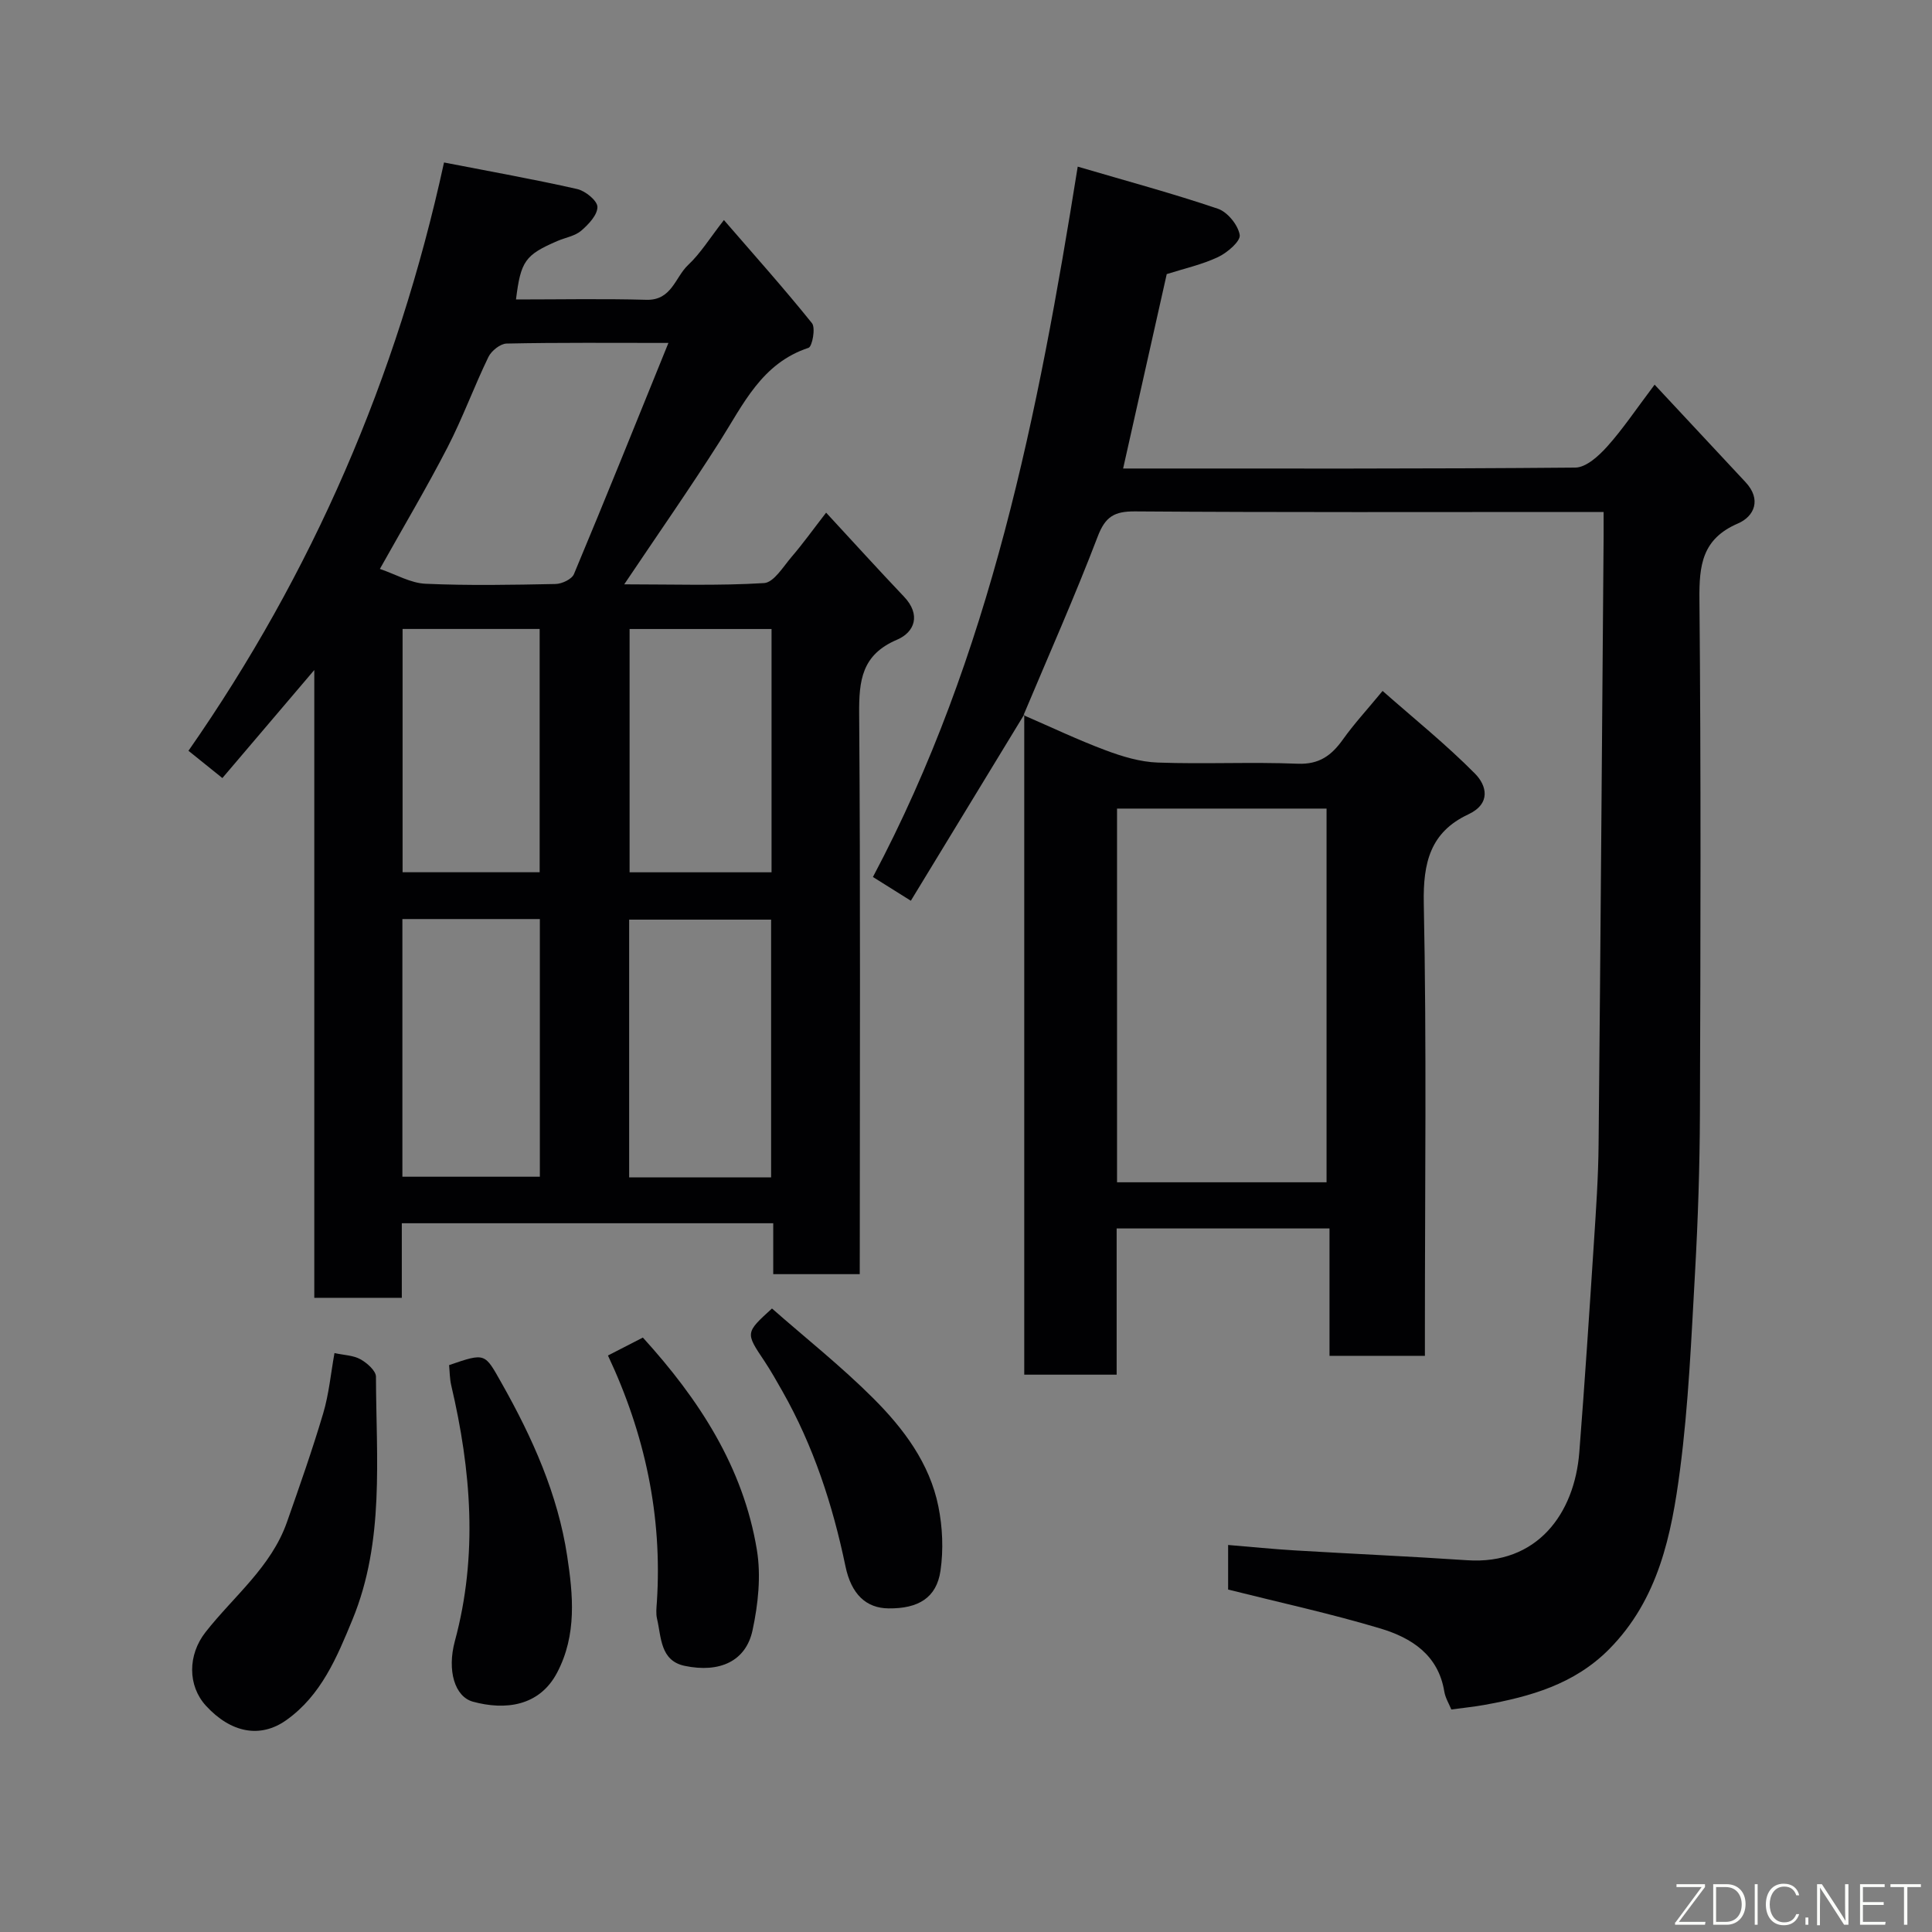 <svg enable-background="new 0 0 400 400" viewBox="0 0 400 400" xmlns="http://www.w3.org/2000/svg"><rect x="0" y="0" width="400" height="400" fill="#808080" stroke="none"/><path d="m178 263.8c-6.17 0-11.77 0-17.91 0 0-3.51 0-6.91 0-10.54-25.81 0-51.08 0-76.9 0v15.44c-6.27 0-11.98 0-18.12 0 0-43.09 0-86 0-129.98-6.79 7.98-12.89 15.15-19.03 22.37-2.44-1.96-4.45-3.58-7.02-5.65 25.59-36.71 43.19-77.17 52.91-121.8 9.75 1.9 18.71 3.49 27.57 5.5 1.69.38 4.18 2.41 4.19 3.7.02 1.66-1.85 3.63-3.36 4.93-1.29 1.1-3.25 1.41-4.89 2.11-6.72 2.9-7.62 4.15-8.61 12.12 9.01 0 18.01-.18 27 .07 5.25.15 5.94-4.67 8.64-7.21 2.59-2.43 4.5-5.58 7.41-9.3 6.21 7.18 12.41 14.11 18.23 21.35.78.97.06 4.84-.71 5.1-9.71 3.2-13.5 11.7-18.39 19.39-6.21 9.77-12.84 19.26-19.77 29.58 9.92 0 19.46.32 28.95-.26 2.02-.12 3.98-3.42 5.73-5.46 2.32-2.7 4.4-5.61 7.12-9.12 5.62 6.08 10.81 11.8 16.13 17.4 3.54 3.73 2.22 7.34-1.46 8.91-7.31 3.11-7.88 8.44-7.83 15.33.28 36.66.13 73.33.13 109.99-.01 1.83-.01 3.65-.01 6.03zm-39.61-192.8c-11.9 0-22.71-.1-33.51.13-1.3.03-3.14 1.5-3.76 2.78-2.98 6.15-5.32 12.61-8.45 18.68-4.32 8.37-9.14 16.48-14.02 25.2 3.36 1.15 6.37 2.94 9.45 3.07 8.96.4 17.96.23 26.93.05 1.32-.03 3.36-.99 3.8-2.05 6.58-15.72 12.93-31.52 19.56-47.86zm21.26 172.77c0-18.1 0-35.8 0-53.37-10.07 0-19.78 0-29.39 0v53.37zm-47.88-53.49c-9.84 0-19.1 0-28.46 0v53.35h28.46c0-17.95 0-35.53 0-53.35zm18.58-60.05v50.37h29.39c0-16.98 0-33.57 0-50.37-9.85 0-19.44 0-29.39 0zm-47-.01v50.37h28.38c0-16.99 0-33.57 0-50.37-9.52 0-18.78 0-28.38 0z" fill="#010103"/><path d="m212.05 147.93c-7.76 12.76-15.53 25.51-23.47 38.56-2.85-1.79-5.17-3.24-7.85-4.92 24.37-45.91 34.22-95.87 42.4-147.07 10.13 2.98 19.68 5.55 29.03 8.72 1.99.68 4.17 3.37 4.51 5.42.21 1.29-2.57 3.68-4.48 4.58-3.33 1.57-7.02 2.38-10.63 3.53-2.94 13.1-5.96 26.56-9.03 40.25 31.31 0 62.47.09 93.62-.19 2.24-.02 4.86-2.42 6.59-4.35 3.24-3.6 5.95-7.68 9.83-12.82 6.52 6.99 12.67 13.6 18.82 20.18 3.35 3.58 1.84 7.09-1.57 8.56-7.44 3.2-8.04 8.66-7.97 15.76.33 35.49.23 70.99.1 106.49-.04 10.93-.4 21.88-1.01 32.8-.77 13.65-1.34 27.35-3.11 40.89-1.76 13.43-4.45 26.79-14.67 37.12-7.21 7.28-16.34 9.83-25.92 11.56-2.07.37-4.17.58-6.76.93-.45-1.13-1.24-2.39-1.46-3.74-1.24-7.58-6.82-11.1-13.19-13.02-10.27-3.08-20.77-5.36-31.56-8.07 0-2.5 0-5.57 0-9.23 4.81.4 9.35.86 13.89 1.13 11.86.71 23.74 1.23 35.6 2.03 14.44.97 22.22-9.57 23.22-22.37 1.13-14.46 2.08-28.93 3.02-43.4.44-6.76.91-13.53.97-20.3.41-41.93.7-83.86 1.04-125.79.01-1.48 0-2.97 0-5.17-2 0-3.76 0-5.52 0-30.5 0-60.99.1-91.49-.12-4.28-.03-6.16 1.07-7.73 5.2-4.76 12.46-10.19 24.67-15.36 36.98z" fill="#010103"/><path d="m211.91 148.07c5.66 2.45 11.23 5.11 17 7.27 3.44 1.29 7.15 2.41 10.78 2.54 9.65.35 19.34-.15 28.99.24 4.48.18 7.01-1.73 9.37-5.04 2.27-3.19 4.95-6.09 8.2-10.03 6.56 5.78 13.2 11.12 19.15 17.14 2.37 2.4 3.39 6.17-1.41 8.42-7.86 3.68-9.38 9.99-9.21 18.44.6 29.32.23 58.65.23 87.98v5.68c-6.66 0-12.92 0-19.75 0 0-8.59 0-17.31 0-26.37-14.93 0-29.31 0-44.07 0v30.27c-6.41 0-12.46 0-19.13 0 0-45.51 0-91.1 0-136.68-.01 0-.15.14-.15.14zm62.74 96.71c0-26.11 0-51.81 0-77.37-14.73 0-29.11 0-43.38 0v77.37z" fill="#010103"/><path d="m69.25 280.14c1.98.43 3.9.46 5.37 1.28 1.37.76 3.22 2.38 3.22 3.62.04 16.89 1.82 34.01-4.85 50.24-3.22 7.82-6.48 15.72-13.72 20.86-5.41 3.83-11.48 2.62-16.62-2.97-3.82-4.16-3.8-10.54-.09-15.26 5.83-7.43 13.58-13.47 16.85-22.77 2.62-7.46 5.25-14.93 7.5-22.51 1.2-4.03 1.58-8.29 2.34-12.49z" fill="#010103"/><path d="m92.98 282.63c7.62-2.62 7.36-2.48 10.9 3.78 6.36 11.26 11.62 23 13.55 35.76 1.21 7.98 2.05 16.3-2.1 24.16-3.68 6.98-10.78 7.79-17.4 5.99-3.78-1.03-5.4-6.44-3.76-12.53 4.81-17.76 3.38-35.37-.75-52.98-.32-1.39-.31-2.85-.44-4.18z" fill="#010103"/><path d="m125.87 280.64c2.49-1.28 4.79-2.46 7.23-3.71 11.59 12.75 20.79 26.8 23.61 44 .88 5.37.25 11.25-.91 16.63-1.36 6.31-6.72 8.87-14.04 7.34-5.09-1.07-4.83-5.93-5.73-9.76-.26-1.1-.11-2.32-.03-3.48 1.15-17.85-2.48-34.77-10.13-51.02z" fill="#010103"/><path d="m159.83 270.91c7 6.15 14.38 12 20.99 18.61 6.25 6.25 11.66 13.43 13.46 22.37.87 4.31 1.07 8.96.44 13.3-.81 5.61-4.57 7.88-10.77 7.81-4.6-.05-7.7-2.89-8.91-8.74-2.64-12.69-6.62-24.87-13.03-36.18-1.21-2.13-2.41-4.27-3.76-6.3-3.92-5.85-3.95-5.83 1.58-10.87z" fill="#010103"/><g fill="#fbfcfa"><path d="m346.9 398 5.4-7.3h-5.2v-.6h5.9v.6l-5.4 7.2h5.5l-.1.6h-6.2v-.5z"/><path d="m354.7 390.1h2.8c2.3 0 3.9 1.6 3.9 4.1s-1.6 4.3-3.9 4.3h-2.8zm.6 7.8h2c2.2 0 3.3-1.6 3.3-3.6 0-1.8-1-3.6-3.3-3.6h-2z"/><path d="m363.9 390.1v8.4h-.6v-8.4h1.6z"/><path d="m372.5 396.3c-.4 1.3-1.4 2.3-3.2 2.3-2.4 0-3.7-1.9-3.7-4.3 0-2.3 1.2-4.3 3.7-4.3 1.8 0 2.9 1 3.2 2.4h-.6c-.4-1.1-1.1-1.8-2.5-1.8-2.1 0-3 1.9-3 3.7s.9 3.7 3 3.7c1.4 0 2.1-.7 2.5-1.7z"/><path d="m373.8 398.5v-1.5h.6v1.5z"/><path d="m376.2 398.5v-8.4h1c1.3 2 4.4 6.7 4.9 7.6-.1-1.2-.1-2.4-.1-3.8v-3.8h.7v8.4h-.9c-1.2-1.9-4.4-6.8-5-7.7.1 1.1 0 2.3 0 3.9v3.9h-.6z"/><path d="m390 394.4h-4.3v3.5h4.7l-.1.6h-5.2v-8.4h5.1v.6h-4.5v3.1h4.3z"/><path d="m394.2 390.7h-2.8v-.6h6.3v.6h-2.8v7.8h-.7z"/></g></svg>